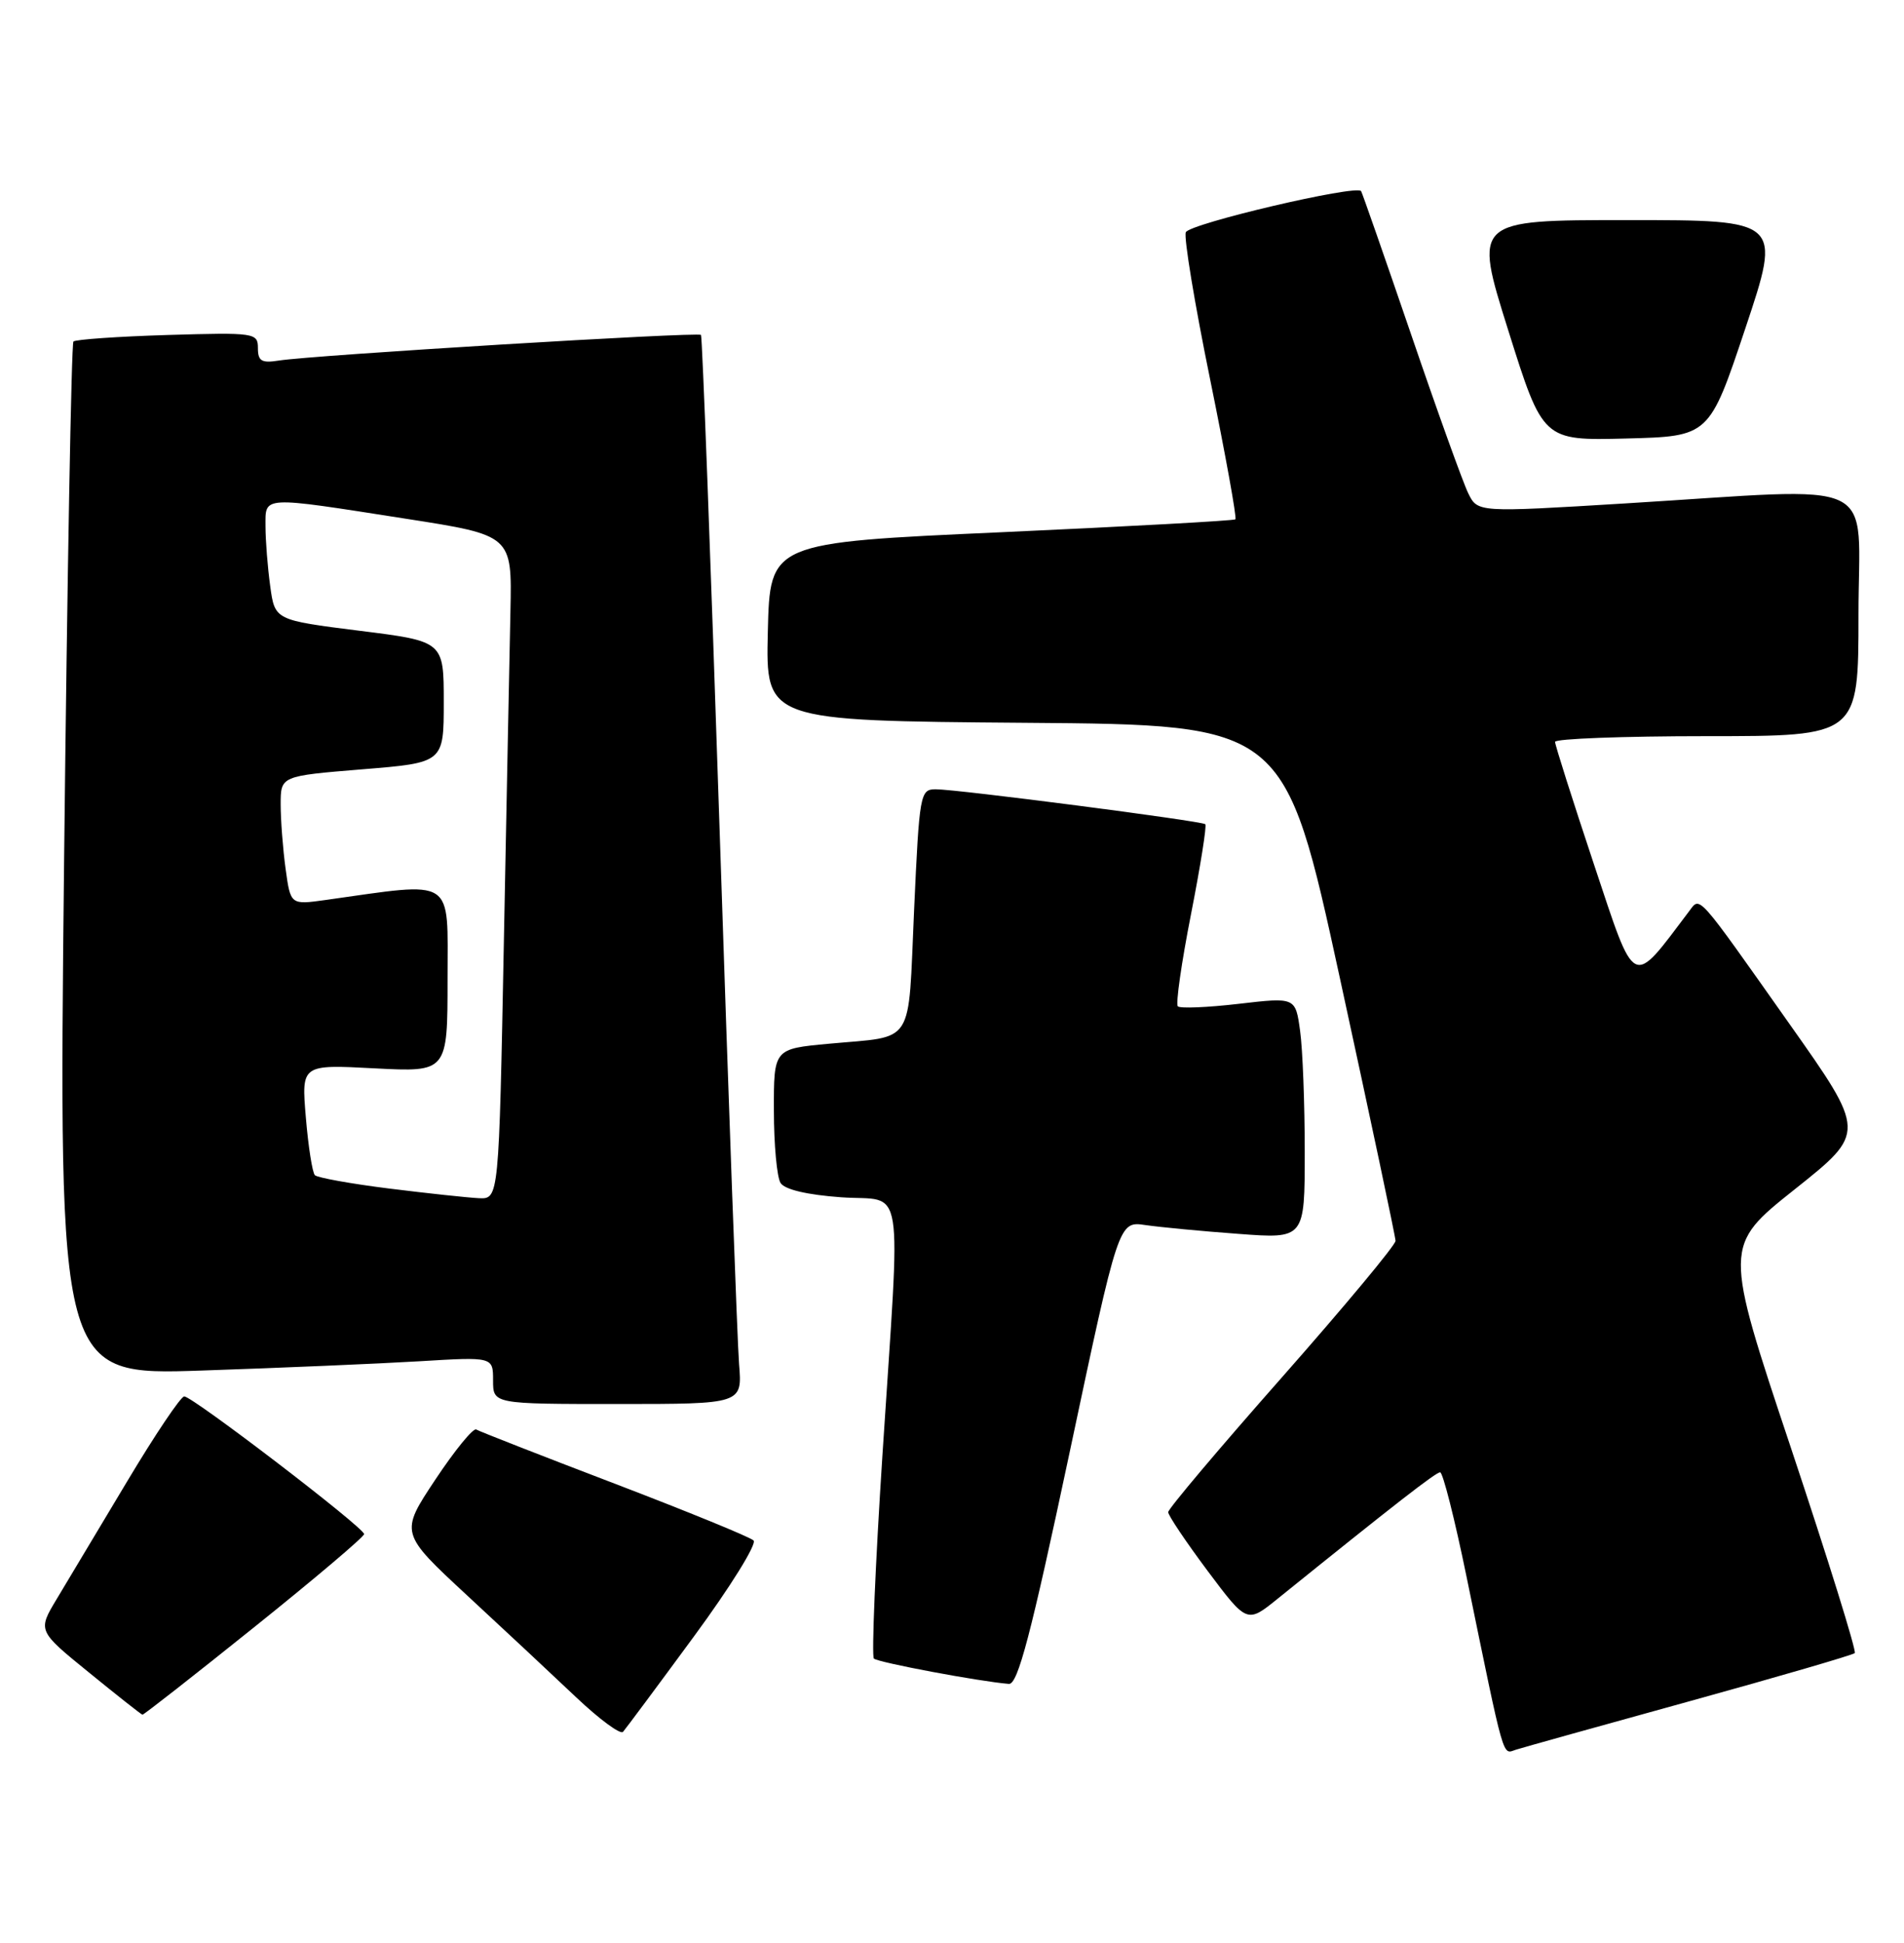 <?xml version="1.0" encoding="UTF-8" standalone="no"?>
<!DOCTYPE svg PUBLIC "-//W3C//DTD SVG 1.1//EN" "http://www.w3.org/Graphics/SVG/1.1/DTD/svg11.dtd" >
<svg xmlns="http://www.w3.org/2000/svg" xmlns:xlink="http://www.w3.org/1999/xlink" version="1.1" viewBox="0 0 251 256">
 <g >
 <path fill="currentColor"
d=" M 222.78 224.15 C 234.48 220.92 244.26 218.07 244.51 217.82 C 244.76 217.57 240.97 205.40 236.09 190.77 C 227.21 164.17 227.21 164.17 236.61 156.70 C 246.01 149.22 246.01 149.22 235.86 134.86 C 223.54 117.41 224.16 118.11 222.68 120.06 C 215.01 130.21 215.68 130.54 210.11 113.84 C 207.30 105.40 205.00 98.16 205.00 97.75 C 205.00 97.34 214.00 97.00 225.00 97.00 C 245.00 97.00 245.00 97.00 245.00 81.00 C 245.00 62.55 248.56 64.24 214.15 66.34 C 194.80 67.52 194.80 67.52 193.56 65.01 C 192.88 63.63 189.47 54.17 186.00 44.00 C 182.52 33.83 179.56 25.36 179.43 25.18 C 178.78 24.31 156.75 29.48 156.32 30.61 C 156.05 31.32 157.49 40.04 159.53 50.00 C 161.56 59.96 163.06 68.25 162.86 68.43 C 162.66 68.61 148.78 69.37 132.00 70.13 C 101.50 71.50 101.50 71.50 101.22 83.24 C 100.94 94.97 100.94 94.97 135.15 95.24 C 169.37 95.50 169.37 95.50 176.66 129.00 C 180.67 147.43 183.96 162.95 183.97 163.50 C 183.98 164.05 177.24 172.14 169.00 181.48 C 160.75 190.82 154.00 198.81 154.00 199.25 C 154.00 199.68 156.34 203.16 159.19 206.98 C 164.39 213.92 164.39 213.92 168.44 210.65 C 183.88 198.20 189.28 194.00 189.85 194.00 C 190.21 194.00 191.78 200.19 193.33 207.75 C 198.43 232.55 198.03 231.13 199.84 230.55 C 200.75 230.26 211.08 227.38 222.78 224.15 Z  M 91.47 215.64 C 96.27 209.12 99.81 203.42 99.34 202.98 C 98.88 202.53 90.62 199.16 81.00 195.48 C 71.38 191.81 63.18 188.60 62.78 188.36 C 62.39 188.12 59.96 191.09 57.39 194.96 C 52.71 202.00 52.71 202.00 61.60 210.24 C 66.50 214.77 72.97 220.82 76.00 223.69 C 79.03 226.55 81.78 228.58 82.13 228.20 C 82.47 227.81 86.68 222.16 91.47 215.64 Z  M 33.53 214.39 C 41.49 208.01 48.00 202.50 48.00 202.14 C 48.00 201.29 25.39 184.00 24.29 184.00 C 23.83 184.00 20.43 189.06 16.73 195.25 C 13.03 201.44 8.87 208.38 7.48 210.69 C 4.96 214.88 4.96 214.88 11.73 220.38 C 15.45 223.41 18.62 225.91 18.78 225.94 C 18.93 225.97 25.57 220.78 33.53 214.39 Z  M 140.99 191.45 C 147.47 160.90 147.47 160.90 150.99 161.42 C 152.92 161.70 158.44 162.23 163.25 162.58 C 172.00 163.24 172.00 163.24 172.00 151.76 C 172.00 145.44 171.73 138.28 171.39 135.84 C 170.78 131.40 170.78 131.40 163.30 132.27 C 159.18 132.75 155.57 132.90 155.27 132.60 C 154.97 132.30 155.75 126.86 157.00 120.50 C 158.25 114.14 159.10 108.79 158.89 108.60 C 158.39 108.17 126.20 104.00 123.36 104.00 C 121.30 104.00 121.20 104.55 120.50 119.97 C 119.68 138.10 120.73 136.46 109.25 137.53 C 102.00 138.20 102.00 138.20 102.02 146.35 C 102.02 150.83 102.42 155.12 102.90 155.88 C 103.45 156.74 106.41 157.44 110.89 157.76 C 119.37 158.37 118.75 154.48 116.33 191.73 C 115.39 206.16 114.89 218.22 115.20 218.54 C 115.71 219.05 129.14 221.57 133.00 221.88 C 134.18 221.97 135.90 215.39 140.99 191.45 Z  M 97.43 179.75 C 97.20 176.86 96.05 145.25 94.87 109.50 C 93.69 73.75 92.58 44.33 92.41 44.13 C 92.05 43.71 41.08 46.81 36.75 47.51 C 34.49 47.87 34.00 47.58 34.00 45.87 C 34.00 43.86 33.60 43.80 22.08 44.14 C 15.53 44.34 9.95 44.73 9.68 45.00 C 9.41 45.27 8.86 76.04 8.45 113.36 C 7.72 181.23 7.72 181.23 26.61 180.59 C 37.00 180.24 49.89 179.69 55.25 179.37 C 65.00 178.78 65.00 178.78 65.00 181.89 C 65.00 185.00 65.00 185.00 81.43 185.00 C 97.86 185.00 97.86 185.00 97.43 179.75 Z  M 230.09 43.25 C 234.85 29.00 234.85 29.00 214.55 29.00 C 194.26 29.00 194.26 29.00 198.83 43.53 C 203.40 58.06 203.40 58.06 214.37 57.78 C 225.33 57.50 225.33 57.50 230.09 43.25 Z  M 51.31 156.61 C 46.26 155.98 41.85 155.18 41.51 154.85 C 41.18 154.51 40.64 151.09 40.32 147.25 C 39.73 140.26 39.73 140.26 49.37 140.77 C 59.00 141.27 59.00 141.27 59.00 128.99 C 59.00 115.41 60.17 116.17 42.90 118.59 C 38.30 119.23 38.30 119.23 37.65 114.48 C 37.29 111.86 37.00 108.04 37.00 105.98 C 37.00 102.25 37.00 102.25 47.75 101.37 C 58.50 100.50 58.50 100.50 58.50 92.50 C 58.50 84.50 58.50 84.50 47.37 83.11 C 36.23 81.71 36.23 81.71 35.62 77.22 C 35.28 74.74 35.00 71.21 35.00 69.36 C 35.00 65.31 34.29 65.35 53.50 68.35 C 67.50 70.53 67.50 70.53 67.29 80.52 C 67.17 86.01 66.78 105.69 66.42 124.25 C 65.77 158.00 65.77 158.00 63.13 157.88 C 61.69 157.81 56.37 157.24 51.31 156.61 Z "/>
</g>
</svg>